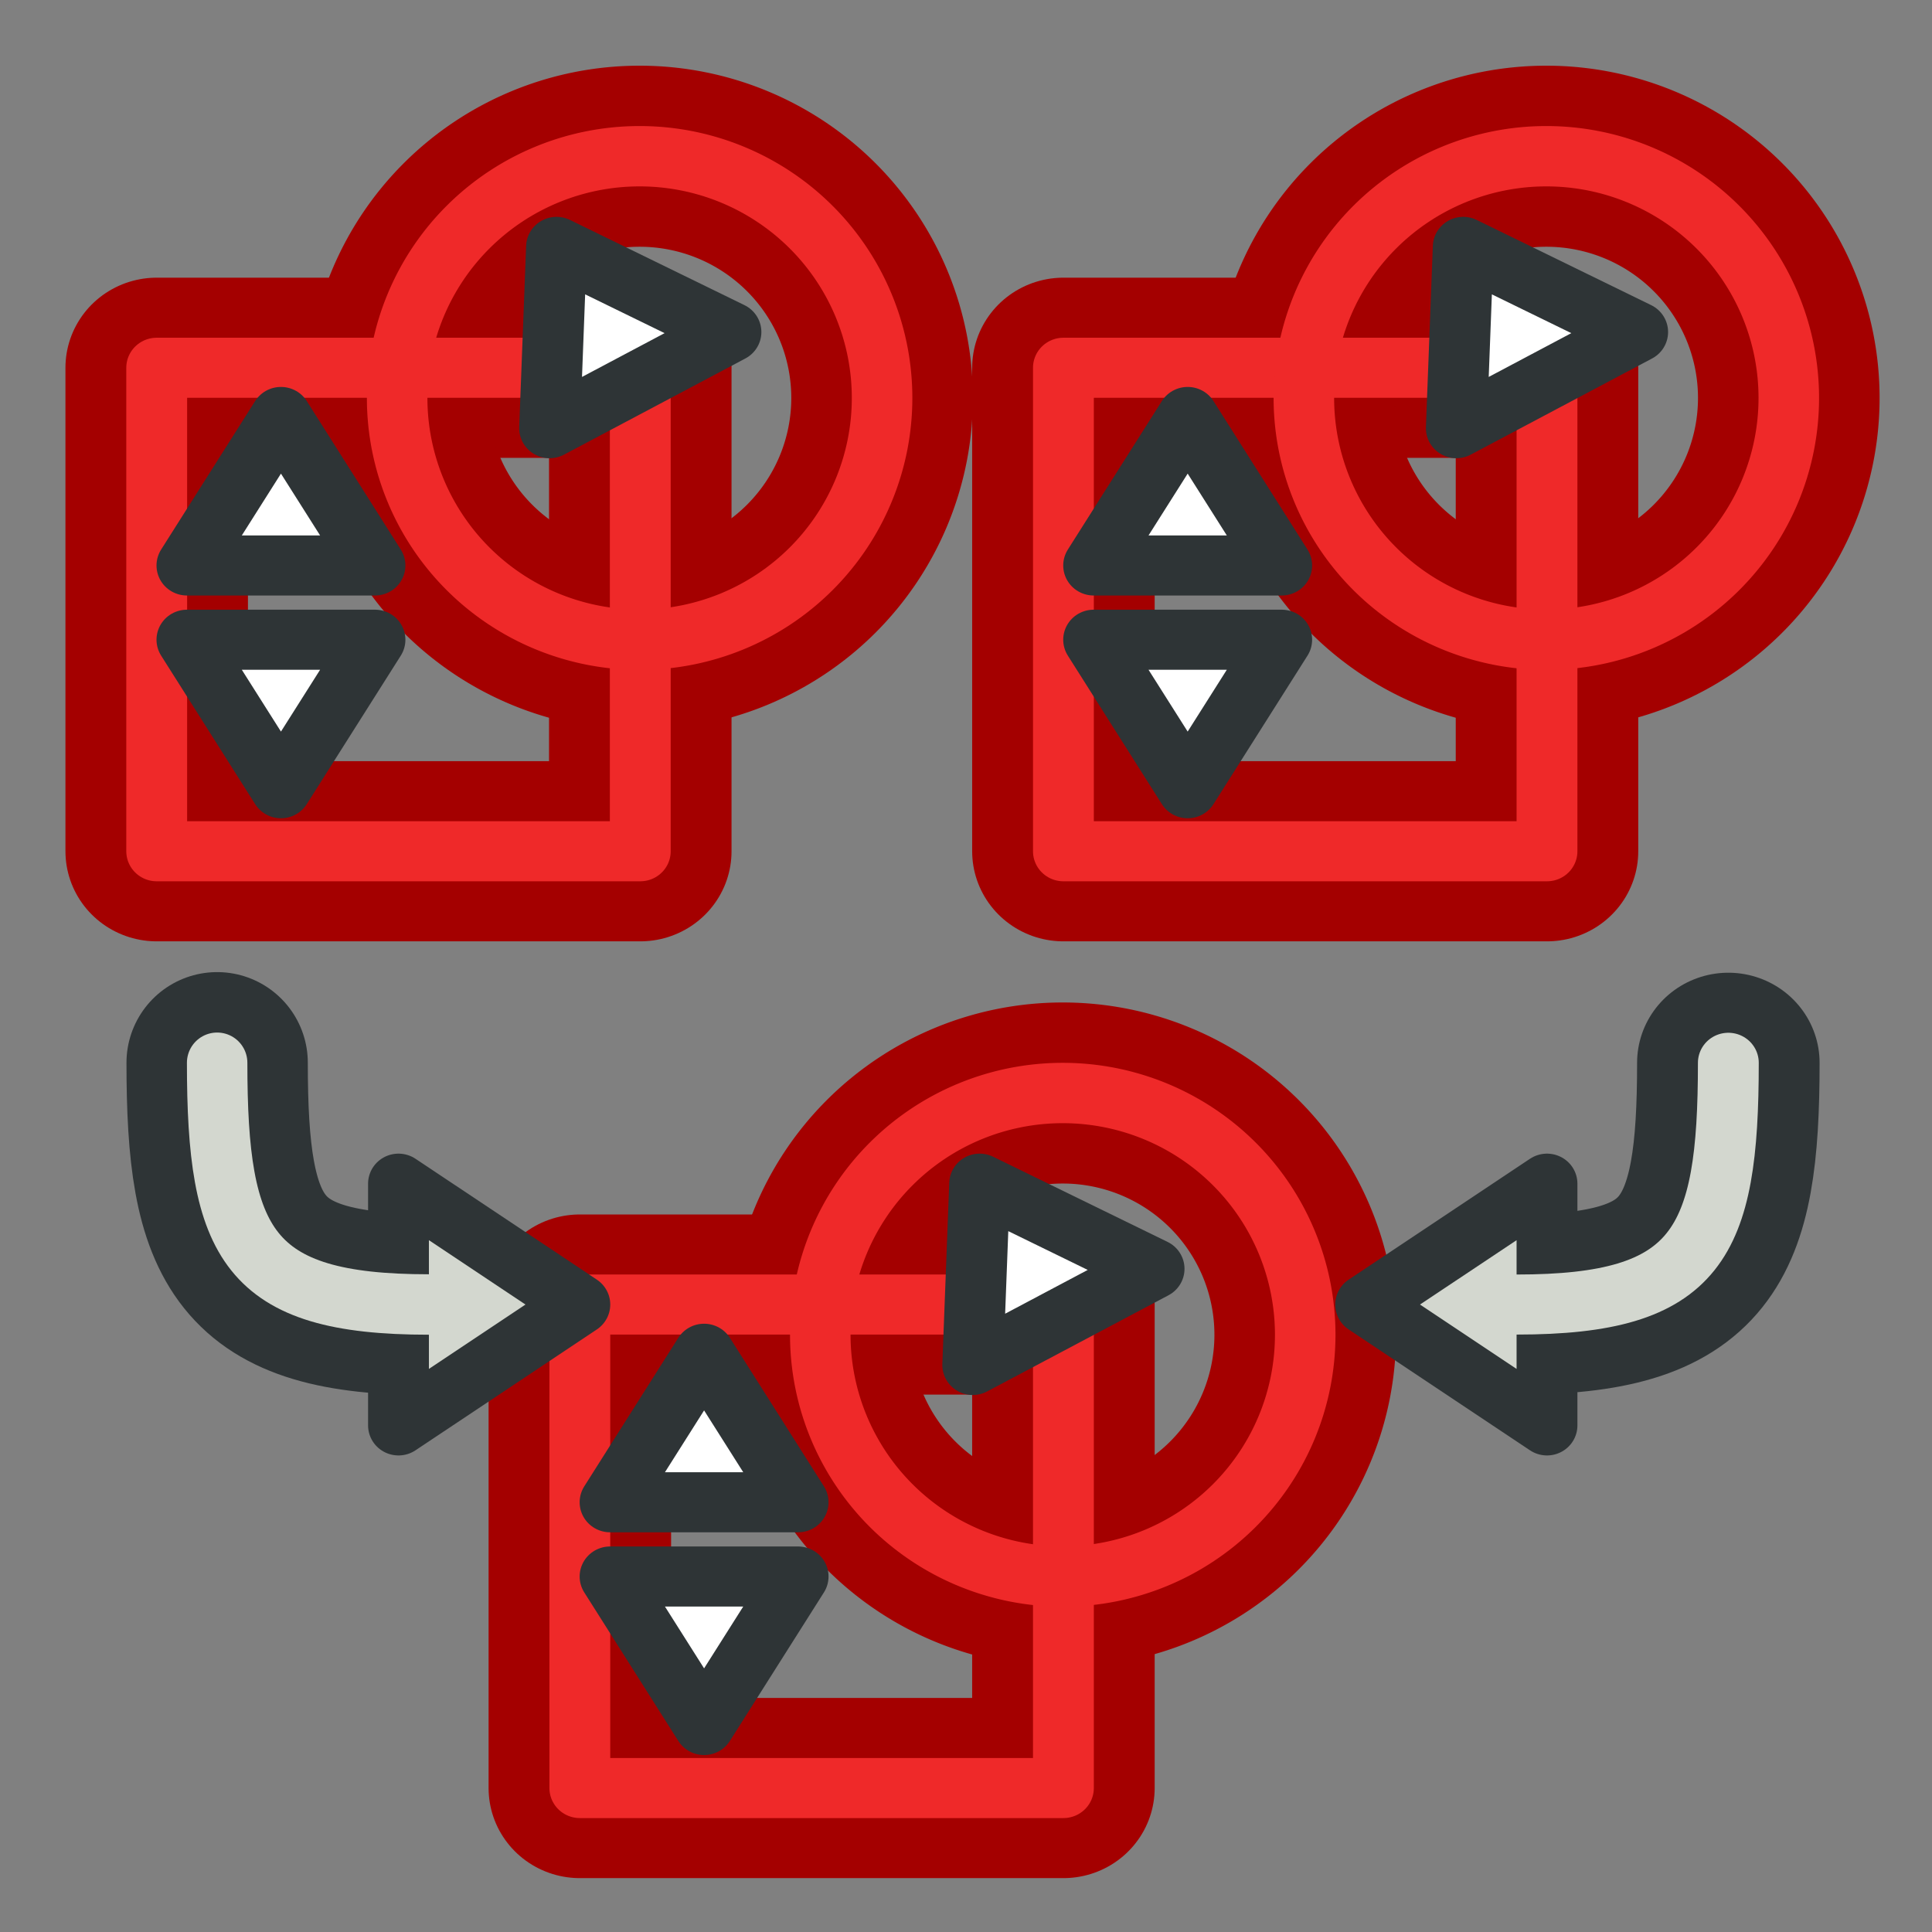 <?xml version="1.0" encoding="UTF-8" standalone="no"?>
<!-- Created with Inkscape (http://www.inkscape.org/) -->

<svg
   xmlns:dc="http://purl.org/dc/elements/1.1/"
   xmlns:cc="http://creativecommons.org/ns#"
   xmlns:rdf="http://www.w3.org/1999/02/22-rdf-syntax-ns#"
   xmlns:svg="http://www.w3.org/2000/svg"
   xmlns="http://www.w3.org/2000/svg"
   xmlns:xlink="http://www.w3.org/1999/xlink"
   xmlns:sodipodi="http://sodipodi.sourceforge.net/DTD/sodipodi-0.dtd"
   xmlns:inkscape="http://www.inkscape.org/namespaces/inkscape"
   width="64px"
   height="64px"
   id="svg5821"
   sodipodi:version="0.32"
   inkscape:version="0.48.5 r10040"
   sodipodi:docname="Sketcher_MergeSketch.svg"
   inkscape:output_extension="org.inkscape.output.svg.inkscape"
   version="1.1"
   inkscape:export-filename="/media/data/Yorik/FreeCAD/icons/Sketcher.png"
   inkscape:export-xdpi="45"
   inkscape:export-ydpi="45">
  <rect width="100%" height="100%" fill="#808080" stroke="none"/>
  <defs
     id="defs5823">
    <marker
       inkscape:stockid="Arrow2Mend"
       orient="auto"
       refY="0.0"
       refX="0.0"
       id="Arrow2Mend"
       style="overflow:visible;">
      <path
         id="path4003"
         style="fill-rule:evenodd;stroke-width:0.625;stroke-linejoin:round;"
         d="M 8.719,4.034 L -2.207,0.016 L 8.719,-4.002 C 6.973,-1.63 6.983,1.616 8.719,4.034 z "
         transform="scale(0.6) rotate(180) translate(0,0)" />
    </marker>
    <marker
       inkscape:stockid="Arrow1Mend"
       orient="auto"
       refY="0.0"
       refX="0.0"
       id="Arrow1Mend"
       style="overflow:visible;">
      <path
         id="path3985"
         d="M 0.0,0.0 L 5.0,-5.0 L -12.5,0.0 L 5.0,5.0 L 0.0,0.0 z "
         style="fill-rule:evenodd;stroke:#000000;stroke-width:1.0pt;"
         transform="scale(0.4) rotate(180) translate(10,0)" />
    </marker>
    <linearGradient
       inkscape:collect="always"
       id="linearGradient6349">
      <stop
         style="stop-color:#000000;stop-opacity:1;"
         offset="0"
         id="stop6351" />
      <stop
         style="stop-color:#000000;stop-opacity:0;"
         offset="1"
         id="stop6353" />
    </linearGradient>
    <linearGradient
       id="linearGradient3377">
      <stop
         style="stop-color:#0019a3;stop-opacity:1;"
         offset="0"
         id="stop3379" />
      <stop
         style="stop-color:#0069ff;stop-opacity:1;"
         offset="1"
         id="stop3381" />
    </linearGradient>
    <linearGradient
       inkscape:collect="always"
       xlink:href="#linearGradient3377"
       id="linearGradient3383"
       x1="901.188"
       y1="1190.875"
       x2="1267.906"
       y2="1190.875"
       gradientUnits="userSpaceOnUse"
       gradientTransform="matrix(-1,0,0,1,2199.356,0)" />
    <inkscape:perspective
       sodipodi:type="inkscape:persp3d"
       inkscape:vp_x="0 : 32 : 1"
       inkscape:vp_y="0 : 1000 : 0"
       inkscape:vp_z="64 : 32 : 1"
       inkscape:persp3d-origin="32 : 21.333333 : 1"
       id="perspective5829" />
    <radialGradient
       inkscape:collect="always"
       xlink:href="#linearGradient6349"
       id="radialGradient6355"
       cx="1103.64"
       cy="1424.447"
       fx="1103.64"
       fy="1424.447"
       r="194.406"
       gradientTransform="matrix(-1.431,-1.3605156e-7,-1.202713e-8,0.126,2674.749,1244.283)"
       gradientUnits="userSpaceOnUse" />
    <linearGradient
       inkscape:collect="always"
       xlink:href="#linearGradient3768"
       id="linearGradient3774"
       x1="1178.153"
       y1="1453.871"
       x2="1105.046"
       y2="1059.094"
       gradientUnits="userSpaceOnUse"
       gradientTransform="matrix(0.703,0,0,0.788,315.884,269.85)" />
    <linearGradient
       inkscape:collect="always"
       id="linearGradient3768">
      <stop
         style="stop-color:#cc0000;stop-opacity:1"
         offset="0"
         id="stop3770" />
      <stop
         style="stop-color:#ef2929;stop-opacity:1"
         offset="1"
         id="stop3772" />
    </linearGradient>
    <linearGradient
       inkscape:collect="always"
       xlink:href="#linearGradient3768-5"
       id="linearGradient3054-3"
       gradientUnits="userSpaceOnUse"
       gradientTransform="matrix(0.695,0,0,0.789,-531.388,136.642)"
       x1="1178.153"
       y1="1453.871"
       x2="1105.046"
       y2="1059.094" />
    <linearGradient
       inkscape:collect="always"
       id="linearGradient3768-5">
      <stop
         style="stop-color:#cc0000;stop-opacity:1"
         offset="0"
         id="stop3770-6" />
      <stop
         style="stop-color:#ef2929;stop-opacity:1"
         offset="1"
         id="stop3772-2" />
    </linearGradient>
  </defs>
  <sodipodi:namedview
     id="base"
     pagecolor="#ffffff"
     bordercolor="#666666"
     borderopacity="1.0"
     inkscape:pageopacity="0.0"
     inkscape:pageshadow="2"
     inkscape:zoom="6.1640625"
     inkscape:cx="18.60986"
     inkscape:cy="51.647207"
     inkscape:current-layer="g3047"
     showgrid="true"
     inkscape:document-units="px"
     inkscape:grid-bbox="true"
     inkscape:window-width="1920"
     inkscape:window-height="1137"
     inkscape:window-x="0"
     inkscape:window-y="27"
     inkscape:window-maximized="1"
     inkscape:snap-bbox="true"
     inkscape:snap-nodes="true">
    <inkscape:grid
       type="xygrid"
       id="grid3045"
       empspacing="2"
       visible="true"
       enabled="true"
       snapvisiblegridlinesonly="true" />
  </sodipodi:namedview>
  <g
     id="layer1"
     inkscape:label="Layer 1"
     inkscape:groupmode="layer">
    <g
       id="g3360"
       inkscape:export-filename="/home/yorik/Documents/Lab/Draft/icons/draft.png"
       inkscape:export-xdpi="3.2478156"
       inkscape:export-ydpi="3.2478156"
       transform="matrix(0.137,0,0,0.137,-119.155,-134.87)">
      <g
         id="g3765"
         transform="translate(584.854,0)">
        <rect
           y="1316.967"
           x="1010.629"
           height="119.623"
           width="139.402"
           id="rect3860"
           style="color:#000000;fill:none;stroke:#ff1e00;stroke-width:14.854;stroke-linecap:round;stroke-linejoin:round;stroke-miterlimit:4;stroke-opacity:1;stroke-dasharray:none;stroke-dashoffset:0;marker:none;visibility:visible;display:inline;overflow:visible;enable-background:accumulate" />
        <path
           transform="matrix(3.814,0,0,3.615,1026.58,1189.457)"
           d="m 48.364,33.273 c 0,10.042 -8.14,18.182 -18.182,18.182 C 20.14,51.455 12,43.314 12,33.273 12,23.231 20.14,15.091 30.182,15.091 c 10.042,0 18.182,8.14 18.182,18.182 z"
           sodipodi:ry="18.181818"
           sodipodi:rx="18.181818"
           sodipodi:cy="33.272728"
           sodipodi:cx="30.181818"
           id="path3862"
           style="color:#000000;fill:none;stroke:#ff1e00;stroke-width:4;stroke-linecap:round;stroke-linejoin:round;stroke-miterlimit:4;stroke-opacity:1;stroke-dasharray:none;stroke-dashoffset:0;marker:none;visibility:visible;display:inline;overflow:visible;enable-background:accumulate"
           sodipodi:type="arc" />
        <path
           inkscape:transform-center-y="-0.61637387"
           transform="matrix(2.166,0,0,2.239,1076.294,1314.287)"
           d="m -9.754,24.208 -6.973,-0.142 -6.973,0.142 3.61,-5.967 3.363,-6.11 3.363,6.11 z"
           inkscape:randomized="0"
           inkscape:rounded="0"
           inkscape:flatsided="false"
           sodipodi:arg2="1.5707963"
           sodipodi:arg1="0.52359878"
           sodipodi:r2="3.8833756"
           sodipodi:r1="8.051487"
           sodipodi:cy="20.181818"
           sodipodi:cx="-16.727274"
           sodipodi:sides="3"
           id="path3888"
           style="color:#000000;fill:#ffffff;fill-opacity:1;stroke:#000000;stroke-width:2.635;stroke-miterlimit:4;stroke-opacity:1;stroke-dasharray:none;marker:none;visibility:visible;display:inline;overflow:visible;enable-background:accumulate"
           sodipodi:type="star" />
        <path
           inkscape:transform-center-y="4.5061953"
           transform="matrix(2.166,0,0,-2.239,1076.294,1434.92)"
           d="m -9.754,24.208 -6.973,-0.142 -6.973,0.142 3.61,-5.967 3.363,-6.11 3.363,6.11 z"
           inkscape:randomized="0"
           inkscape:rounded="0"
           inkscape:flatsided="false"
           sodipodi:arg2="1.5707963"
           sodipodi:arg1="0.52359878"
           sodipodi:r2="3.8833756"
           sodipodi:r1="8.051487"
           sodipodi:cy="20.181818"
           sodipodi:cx="-16.727274"
           sodipodi:sides="3"
           id="path3888-9"
           style="color:#000000;fill:#ffffff;fill-opacity:1;stroke:#000000;stroke-width:2.635;stroke-miterlimit:4;stroke-opacity:1;stroke-dasharray:none;marker:none;visibility:visible;display:inline;overflow:visible;enable-background:accumulate"
           sodipodi:type="star" />
        <path
           inkscape:transform-center-x="1.9947136"
           inkscape:transform-center-y="-3.0423375"
           transform="matrix(1.742,-1.22,1.404,1.801,1121.223,1222.312)"
           d="m -9.754,24.208 -6.973,-0.142 -6.973,0.142 3.61,-5.967 3.363,-6.11 3.363,6.11 z"
           inkscape:randomized="0"
           inkscape:rounded="0"
           inkscape:flatsided="false"
           sodipodi:arg2="1.5707963"
           sodipodi:arg1="0.52359878"
           sodipodi:r2="3.8833756"
           sodipodi:r1="8.051487"
           sodipodi:cy="20.181818"
           sodipodi:cx="-16.727274"
           sodipodi:sides="3"
           id="path3888-97"
           style="color:#000000;fill:#ffffff;fill-opacity:1;stroke:#000000;stroke-width:2.635;stroke-miterlimit:4;stroke-opacity:1;stroke-dasharray:none;marker:none;visibility:visible;display:inline;overflow:visible;enable-background:accumulate"
           sodipodi:type="star" />
      </g>
      <g
         id="g3772"
         transform="matrix(0.815,0,0,0.803,651.505,5.509)">
        <rect
           style="color:#000000;fill:none;stroke:#ff1e00;stroke-width:14.854;stroke-linecap:round;stroke-linejoin:round;stroke-miterlimit:4;stroke-opacity:1;stroke-dasharray:none;stroke-dashoffset:0;marker:none;visibility:visible;display:inline;overflow:visible;enable-background:accumulate"
           id="rect3774"
           width="139.402"
           height="119.623"
           x="1010.629"
           y="1316.967" />
        <path
           sodipodi:type="arc"
           style="color:#000000;fill:none;stroke:#ff1e00;stroke-width:4;stroke-linecap:round;stroke-linejoin:round;stroke-miterlimit:4;stroke-opacity:1;stroke-dasharray:none;stroke-dashoffset:0;marker:none;visibility:visible;display:inline;overflow:visible;enable-background:accumulate"
           id="path3776"
           sodipodi:cx="30.181818"
           sodipodi:cy="33.272728"
           sodipodi:rx="18.181818"
           sodipodi:ry="18.181818"
           d="m 48.364,33.273 c 0,10.042 -8.14,18.182 -18.182,18.182 C 20.14,51.455 12,43.314 12,33.273 12,23.231 20.14,15.091 30.182,15.091 c 10.042,0 18.182,8.14 18.182,18.182 z"
           transform="matrix(3.814,0,0,3.615,1026.58,1189.457)" />
        <path
           sodipodi:type="star"
           style="color:#000000;fill:#ffffff;fill-opacity:1;stroke:#000000;stroke-width:2.635;stroke-miterlimit:4;stroke-opacity:1;stroke-dasharray:none;marker:none;visibility:visible;display:inline;overflow:visible;enable-background:accumulate"
           id="path3778"
           sodipodi:sides="3"
           sodipodi:cx="-16.727274"
           sodipodi:cy="20.181818"
           sodipodi:r1="8.051487"
           sodipodi:r2="3.8833756"
           sodipodi:arg1="0.52359878"
           sodipodi:arg2="1.5707963"
           inkscape:flatsided="false"
           inkscape:rounded="0"
           inkscape:randomized="0"
           d="m -9.754,24.208 -6.973,-0.142 -6.973,0.142 3.61,-5.967 3.363,-6.11 3.363,6.11 z"
           transform="matrix(2.166,0,0,2.239,1076.294,1314.287)"
           inkscape:transform-center-y="-0.61637387" />
        <path
           sodipodi:type="star"
           style="color:#000000;fill:#ffffff;fill-opacity:1;stroke:#000000;stroke-width:2.635;stroke-miterlimit:4;stroke-opacity:1;stroke-dasharray:none;marker:none;visibility:visible;display:inline;overflow:visible;enable-background:accumulate"
           id="path3780"
           sodipodi:sides="3"
           sodipodi:cx="-16.727274"
           sodipodi:cy="20.181818"
           sodipodi:r1="8.051487"
           sodipodi:r2="3.8833756"
           sodipodi:arg1="0.52359878"
           sodipodi:arg2="1.5707963"
           inkscape:flatsided="false"
           inkscape:rounded="0"
           inkscape:randomized="0"
           d="m -9.754,24.208 -6.973,-0.142 -6.973,0.142 3.61,-5.967 3.363,-6.11 3.363,6.11 z"
           transform="matrix(2.166,0,0,-2.239,1076.294,1434.92)"
           inkscape:transform-center-y="4.5061953" />
        <path
           sodipodi:type="star"
           style="color:#000000;fill:#ffffff;fill-opacity:1;stroke:#000000;stroke-width:2.635;stroke-miterlimit:4;stroke-opacity:1;stroke-dasharray:none;marker:none;visibility:visible;display:inline;overflow:visible;enable-background:accumulate"
           id="path3782"
           sodipodi:sides="3"
           sodipodi:cx="-16.727274"
           sodipodi:cy="20.181818"
           sodipodi:r1="8.051487"
           sodipodi:r2="3.8833756"
           sodipodi:arg1="0.52359878"
           sodipodi:arg2="1.5707963"
           inkscape:flatsided="false"
           inkscape:rounded="0"
           inkscape:randomized="0"
           d="m -9.754,24.208 -6.973,-0.142 -6.973,0.142 3.61,-5.967 3.363,-6.11 3.363,6.11 z"
           transform="matrix(1.742,-1.22,1.404,1.801,1121.223,1222.312)"
           inkscape:transform-center-y="-3.0423375"
           inkscape:transform-center-x="1.9947136" />
      </g>
      <g
         transform="matrix(0.848,0,0,0.837,878.064,-38.156)"
         id="g3784">
        <rect
           y="1316.967"
           x="1010.629"
           height="119.623"
           width="139.402"
           id="rect3786"
           style="color:#000000;fill:none;stroke:#ff1e00;stroke-width:14.854;stroke-linecap:round;stroke-linejoin:round;stroke-miterlimit:4;stroke-opacity:1;stroke-dasharray:none;stroke-dashoffset:0;marker:none;visibility:visible;display:inline;overflow:visible;enable-background:accumulate" />
        <path
           transform="matrix(3.814,0,0,3.615,1026.58,1189.457)"
           d="m 48.364,33.273 c 0,10.042 -8.14,18.182 -18.182,18.182 C 20.14,51.455 12,43.314 12,33.273 12,23.231 20.14,15.091 30.182,15.091 c 10.042,0 18.182,8.14 18.182,18.182 z"
           sodipodi:ry="18.181818"
           sodipodi:rx="18.181818"
           sodipodi:cy="33.272728"
           sodipodi:cx="30.181818"
           id="path3788"
           style="color:#000000;fill:none;stroke:#ff1e00;stroke-width:4;stroke-linecap:round;stroke-linejoin:round;stroke-miterlimit:4;stroke-opacity:1;stroke-dasharray:none;stroke-dashoffset:0;marker:none;visibility:visible;display:inline;overflow:visible;enable-background:accumulate"
           sodipodi:type="arc" />
        <path
           inkscape:transform-center-y="-0.61637387"
           transform="matrix(2.166,0,0,2.239,1076.294,1314.287)"
           d="m -9.754,24.208 -6.973,-0.142 -6.973,0.142 3.61,-5.967 3.363,-6.11 3.363,6.11 z"
           inkscape:randomized="0"
           inkscape:rounded="0"
           inkscape:flatsided="false"
           sodipodi:arg2="1.5707963"
           sodipodi:arg1="0.52359878"
           sodipodi:r2="3.8833756"
           sodipodi:r1="8.051487"
           sodipodi:cy="20.181818"
           sodipodi:cx="-16.727274"
           sodipodi:sides="3"
           id="path3790"
           style="color:#000000;fill:#ffffff;fill-opacity:1;stroke:#000000;stroke-width:2.635;stroke-miterlimit:4;stroke-opacity:1;stroke-dasharray:none;marker:none;visibility:visible;display:inline;overflow:visible;enable-background:accumulate"
           sodipodi:type="star" />
        <path
           inkscape:transform-center-y="4.5061953"
           transform="matrix(2.166,0,0,-2.239,1076.294,1434.92)"
           d="m -9.754,24.208 -6.973,-0.142 -6.973,0.142 3.61,-5.967 3.363,-6.11 3.363,6.11 z"
           inkscape:randomized="0"
           inkscape:rounded="0"
           inkscape:flatsided="false"
           sodipodi:arg2="1.5707963"
           sodipodi:arg1="0.52359878"
           sodipodi:r2="3.8833756"
           sodipodi:r1="8.051487"
           sodipodi:cy="20.181818"
           sodipodi:cx="-16.727274"
           sodipodi:sides="3"
           id="path3792"
           style="color:#000000;fill:#ffffff;fill-opacity:1;stroke:#000000;stroke-width:2.635;stroke-miterlimit:4;stroke-opacity:1;stroke-dasharray:none;marker:none;visibility:visible;display:inline;overflow:visible;enable-background:accumulate"
           sodipodi:type="star" />
        <path
           inkscape:transform-center-x="1.9947136"
           inkscape:transform-center-y="-3.0423375"
           transform="matrix(1.742,-1.22,1.404,1.801,1121.223,1222.312)"
           d="m -9.754,24.208 -6.973,-0.142 -6.973,0.142 3.61,-5.967 3.363,-6.11 3.363,6.11 z"
           inkscape:randomized="0"
           inkscape:rounded="0"
           inkscape:flatsided="false"
           sodipodi:arg2="1.5707963"
           sodipodi:arg1="0.52359878"
           sodipodi:r2="3.8833756"
           sodipodi:r1="8.051487"
           sodipodi:cy="20.181818"
           sodipodi:cx="-16.727274"
           sodipodi:sides="3"
           id="path3794"
           style="color:#000000;fill:#ffffff;fill-opacity:1;stroke:#000000;stroke-width:2.635;stroke-miterlimit:4;stroke-opacity:1;stroke-dasharray:none;marker:none;visibility:visible;display:inline;overflow:visible;enable-background:accumulate"
           sodipodi:type="star" />
      </g>
      <path
         style="fill:#000000;fill-opacity:1;stroke:#000000;stroke-width:7.311px;stroke-linecap:butt;stroke-linejoin:miter;stroke-opacity:1"
         d="m 1477.307,1187.61 c -4.706,36.726 14.139,76.049 72.347,95.474 l -7.116,17.197 43.29,-18.383 -16.604,-37.953 -8.895,18.383 c -42.954,-11.663 -55.692,-27.256 -56.929,-75.905 z"
         id="path3796"
         inkscape:connector-curvature="0"
         sodipodi:nodetypes="cccccccc" />
      <path
         sodipodi:nodetypes="cccccccc"
         inkscape:connector-curvature="0"
         id="path3798"
         d="m 1880.756,1182.747 c -1.044,29.878 10.796,63.977 -34.364,88.121 l -10.997,-15.015 -6.782,46.539 41.055,5.53 -11.086,-17.151 c 46.627,-27.994 55.385,-56.944 48.179,-108.241 z"
         style="fill:#000000;fill-opacity:1;stroke:#000000;stroke-width:7.311px;stroke-linecap:butt;stroke-linejoin:miter;stroke-opacity:1" />
      <g
         id="g3047"
         transform="matrix(0.622,0,0,0.614,842.638,423.105)">
        <rect
           y="1059.072"
           x="104.497"
           height="190.406"
           width="187.988"
           id="rect3860-3"
           style="color:#000000;fill:none;stroke:#a40000;stroke-width:70.948;stroke-linecap:round;stroke-linejoin:round;stroke-miterlimit:4;stroke-opacity:1;stroke-dasharray:none;stroke-dashoffset:0;marker:none;visibility:visible;display:inline;overflow:visible;enable-background:accumulate" />
        <path
           transform="matrix(5.184,0,0,5.236,135.762,896.751)"
           d="m 48.364,33.273 a 18.182,18.182 0 1 1 -36.364,0 18.182,18.182 0 1 1 36.364,0 z"
           sodipodi:ry="18.181818"
           sodipodi:rx="18.181818"
           sodipodi:cy="33.272728"
           sodipodi:cx="30.181818"
           id="path3862-6"
           style="color:#000000;fill:none;stroke:#a40000;stroke-width:13.618;stroke-linecap:round;stroke-linejoin:round;stroke-miterlimit:4;stroke-opacity:1;stroke-dasharray:none;stroke-dashoffset:0;marker:none;visibility:visible;display:inline;overflow:visible;enable-background:accumulate"
           sodipodi:type="arc" />
        <rect
           y="1059.072"
           x="104.497"
           height="190.406"
           width="187.988"
           id="rect3860-3-9"
           style="color:#000000;fill:none;stroke:#ef2929;stroke-width:23.649;stroke-linecap:round;stroke-linejoin:round;stroke-miterlimit:4;stroke-opacity:1;stroke-dasharray:none;stroke-dashoffset:0;marker:none;visibility:visible;display:inline;overflow:visible;enable-background:accumulate" />
        <path
           transform="matrix(5.184,0,0,5.236,135.762,896.751)"
           d="m 48.364,33.273 a 18.182,18.182 0 1 1 -36.364,0 18.182,18.182 0 1 1 36.364,0 z"
           sodipodi:ry="18.181818"
           sodipodi:rx="18.181818"
           sodipodi:cy="33.272728"
           sodipodi:cx="30.181818"
           id="path3862-6-1"
           style="color:#000000;fill:none;stroke:#ef2929;stroke-width:4.539;stroke-linecap:round;stroke-linejoin:round;stroke-miterlimit:4;stroke-opacity:1;stroke-dasharray:none;stroke-dashoffset:0;marker:none;visibility:visible;display:inline;overflow:visible;enable-background:accumulate"
           sodipodi:type="arc" />
        <path
           inkscape:connector-curvature="0"
           id="path3012"
           d="m 189.353,1136.934 -73.107,0 36.553,-58.485 z"
           style="fill:#ffffff;stroke:#2e3436;stroke-width:23.649;stroke-linecap:butt;stroke-linejoin:round;stroke-opacity:1" />
        <path
           inkscape:connector-curvature="0"
           id="path3014"
           d="m 116.246,1166.176 73.107,0 -36.553,58.485 z"
           style="fill:#ffffff;stroke:#2e3436;stroke-width:23.649;stroke-linecap:butt;stroke-linejoin:round;stroke-opacity:1" />
        <path
           inkscape:connector-curvature="0"
           id="path3012-5"
           d="m 327.733,1045.007 -70.496,37.866 2.687,-71.403 z"
           style="fill:#ffffff;stroke:#2e3436;stroke-width:23.649;stroke-linecap:butt;stroke-linejoin:round;stroke-opacity:1" />
        <rect
           y="1059.073"
           x="456.975"
           height="190.406"
           width="187.988"
           id="rect3860-3-2"
           style="color:#000000;fill:none;stroke:#a40000;stroke-width:70.948;stroke-linecap:round;stroke-linejoin:round;stroke-miterlimit:4;stroke-opacity:1;stroke-dasharray:none;stroke-dashoffset:0;marker:none;visibility:visible;display:inline;overflow:visible;enable-background:accumulate" />
        <path
           transform="matrix(5.184,0,0,5.236,488.24,896.751)"
           d="m 48.364,33.273 a 18.182,18.182 0 1 1 -36.364,0 18.182,18.182 0 1 1 36.364,0 z"
           sodipodi:ry="18.181818"
           sodipodi:rx="18.181818"
           sodipodi:cy="33.272728"
           sodipodi:cx="30.181818"
           id="path3862-6-6"
           style="color:#000000;fill:none;stroke:#a40000;stroke-width:13.618;stroke-linecap:round;stroke-linejoin:round;stroke-miterlimit:4;stroke-opacity:1;stroke-dasharray:none;stroke-dashoffset:0;marker:none;visibility:visible;display:inline;overflow:visible;enable-background:accumulate"
           sodipodi:type="arc" />
        <rect
           y="1059.073"
           x="456.975"
           height="190.406"
           width="187.988"
           id="rect3860-3-9-1"
           style="color:#000000;fill:none;stroke:#ef2929;stroke-width:23.649;stroke-linecap:round;stroke-linejoin:round;stroke-miterlimit:4;stroke-opacity:1;stroke-dasharray:none;stroke-dashoffset:0;marker:none;visibility:visible;display:inline;overflow:visible;enable-background:accumulate" />
        <path
           transform="matrix(5.184,0,0,5.236,488.24,896.751)"
           d="m 48.364,33.273 a 18.182,18.182 0 1 1 -36.364,0 18.182,18.182 0 1 1 36.364,0 z"
           sodipodi:ry="18.181818"
           sodipodi:rx="18.181818"
           sodipodi:cy="33.272728"
           sodipodi:cx="30.181818"
           id="path3862-6-1-8"
           style="color:#000000;fill:none;stroke:#ef2929;stroke-width:4.539;stroke-linecap:round;stroke-linejoin:round;stroke-miterlimit:4;stroke-opacity:1;stroke-dasharray:none;stroke-dashoffset:0;marker:none;visibility:visible;display:inline;overflow:visible;enable-background:accumulate"
           sodipodi:type="arc" />
        <path
           inkscape:connector-curvature="0"
           id="path3012-7"
           d="m 541.831,1136.934 -73.107,0 36.553,-58.485 z"
           style="fill:#ffffff;stroke:#2e3436;stroke-width:23.649;stroke-linecap:butt;stroke-linejoin:round;stroke-opacity:1" />
        <path
           inkscape:connector-curvature="0"
           id="path3014-9"
           d="m 468.724,1166.176 73.107,0 -36.553,58.485 z"
           style="fill:#ffffff;stroke:#2e3436;stroke-width:23.649;stroke-linecap:butt;stroke-linejoin:round;stroke-opacity:1" />
        <path
           inkscape:connector-curvature="0"
           id="path3012-5-2"
           d="m 680.211,1045.007 -70.496,37.866 2.687,-71.403 z"
           style="fill:#ffffff;stroke:#2e3436;stroke-width:23.649;stroke-linecap:butt;stroke-linejoin:round;stroke-opacity:1" />
        <rect
           y="1427.985"
           x="268.986"
           height="190.406"
           width="187.988"
           id="rect3860-3-8"
           style="color:#000000;fill:none;stroke:#a40000;stroke-width:70.948;stroke-linecap:round;stroke-linejoin:round;stroke-miterlimit:4;stroke-opacity:1;stroke-dasharray:none;stroke-dashoffset:0;marker:none;visibility:visible;display:inline;overflow:visible;enable-background:accumulate" />
        <path
           transform="matrix(5.184,0,0,5.236,300.252,1265.663)"
           d="m 48.364,33.273 a 18.182,18.182 0 1 1 -36.364,0 18.182,18.182 0 1 1 36.364,0 z"
           sodipodi:ry="18.181818"
           sodipodi:rx="18.181818"
           sodipodi:cy="33.272728"
           sodipodi:cx="30.181818"
           id="path3862-6-9"
           style="color:#000000;fill:none;stroke:#a40000;stroke-width:13.618;stroke-linecap:round;stroke-linejoin:round;stroke-miterlimit:4;stroke-opacity:1;stroke-dasharray:none;stroke-dashoffset:0;marker:none;visibility:visible;display:inline;overflow:visible;enable-background:accumulate"
           sodipodi:type="arc" />
        <rect
           y="1427.985"
           x="268.986"
           height="190.406"
           width="187.988"
           id="rect3860-3-9-7"
           style="color:#000000;fill:none;stroke:#ef2929;stroke-width:23.649;stroke-linecap:round;stroke-linejoin:round;stroke-miterlimit:4;stroke-opacity:1;stroke-dasharray:none;stroke-dashoffset:0;marker:none;visibility:visible;display:inline;overflow:visible;enable-background:accumulate" />
        <path
           transform="matrix(5.184,0,0,5.236,300.252,1265.663)"
           d="m 48.364,33.273 a 18.182,18.182 0 1 1 -36.364,0 18.182,18.182 0 1 1 36.364,0 z"
           sodipodi:ry="18.181818"
           sodipodi:rx="18.181818"
           sodipodi:cy="33.272728"
           sodipodi:cx="30.181818"
           id="path3862-6-1-3"
           style="color:#000000;fill:none;stroke:#ef2929;stroke-width:4.539;stroke-linecap:round;stroke-linejoin:round;stroke-miterlimit:4;stroke-opacity:1;stroke-dasharray:none;stroke-dashoffset:0;marker:none;visibility:visible;display:inline;overflow:visible;enable-background:accumulate"
           sodipodi:type="arc" />
        <path
           inkscape:connector-curvature="0"
           id="path3012-6"
           d="m 353.843,1505.846 -73.107,0 36.553,-58.485 z"
           style="fill:#ffffff;stroke:#2e3436;stroke-width:23.649;stroke-linecap:butt;stroke-linejoin:round;stroke-opacity:1" />
        <path
           inkscape:connector-curvature="0"
           id="path3014-1"
           d="m 280.736,1535.088 73.107,0 -36.553,58.485 z"
           style="fill:#ffffff;stroke:#2e3436;stroke-width:23.649;stroke-linecap:butt;stroke-linejoin:round;stroke-opacity:1" />
        <path
           inkscape:connector-curvature="0"
           id="path3012-5-29"
           d="m 492.223,1413.919 -70.496,37.866 2.687,-71.403 z"
           style="fill:#ffffff;stroke:#2e3436;stroke-width:23.649;stroke-linecap:butt;stroke-linejoin:round;stroke-opacity:1" />
        <path
           style="fill:none;stroke:#2e3436;stroke-width:6;stroke-linecap:round;stroke-linejoin:miter;stroke-opacity:1;marker-end:none"
           d="m 7,35 c 0,6 1,8 7,8"
           id="path3202"
           inkscape:connector-curvature="0"
           transform="matrix(11.749,0,0,11.9,45.75,916.268)"
           sodipodi:nodetypes="cc" />
        <path
           inkscape:connector-curvature="0"
           id="path3012-6-3"
           d="m 198.491,1475.586 0,-95.203 70.496,47.602 z"
           style="fill:#d3d7cf;stroke:#2e3436;stroke-width:23.649;stroke-linecap:butt;stroke-linejoin:round;stroke-opacity:1" />
        <path
           style="fill:none;stroke:#d3d7cf;stroke-width:2;stroke-linecap:round;stroke-linejoin:miter;stroke-opacity:1"
           d="m 7,35 c 0,6 1,8 7,8"
           id="path4804"
           inkscape:connector-curvature="0"
           transform="matrix(11.749,0,0,11.9,45.75,916.268)"
           sodipodi:nodetypes="cc" />
        <g
           id="g4830"
           transform="matrix(-1,0,0,1,1430.918,-11.9)">
          <path
             sodipodi:nodetypes="cc"
             inkscape:connector-curvature="0"
             id="path3202-1"
             d="m 715.459,1344.682 c 0,71.402 11.749,95.203 82.245,95.203"
             style="fill:none;stroke:#2e3436;stroke-width:70.948;stroke-linecap:round;stroke-linejoin:miter;stroke-opacity:1;marker-end:none" />
          <path
             style="fill:#d3d7cf;stroke:#2e3436;stroke-width:23.649;stroke-linecap:butt;stroke-linejoin:round;stroke-opacity:1"
             d="m 785.955,1487.487 0,-95.203 70.496,47.602 z"
             id="path3012-6-3-9"
             inkscape:connector-curvature="0" />
          <path
             sodipodi:nodetypes="cc"
             inkscape:connector-curvature="0"
             id="path4804-4"
             d="m 715.459,1344.682 c 0,71.402 11.749,95.203 82.245,95.203"
             style="fill:none;stroke:#d3d7cf;stroke-width:23.649;stroke-linecap:round;stroke-linejoin:miter;stroke-opacity:1" />
        </g>
      </g>
    </g>
  </g>
</svg>
